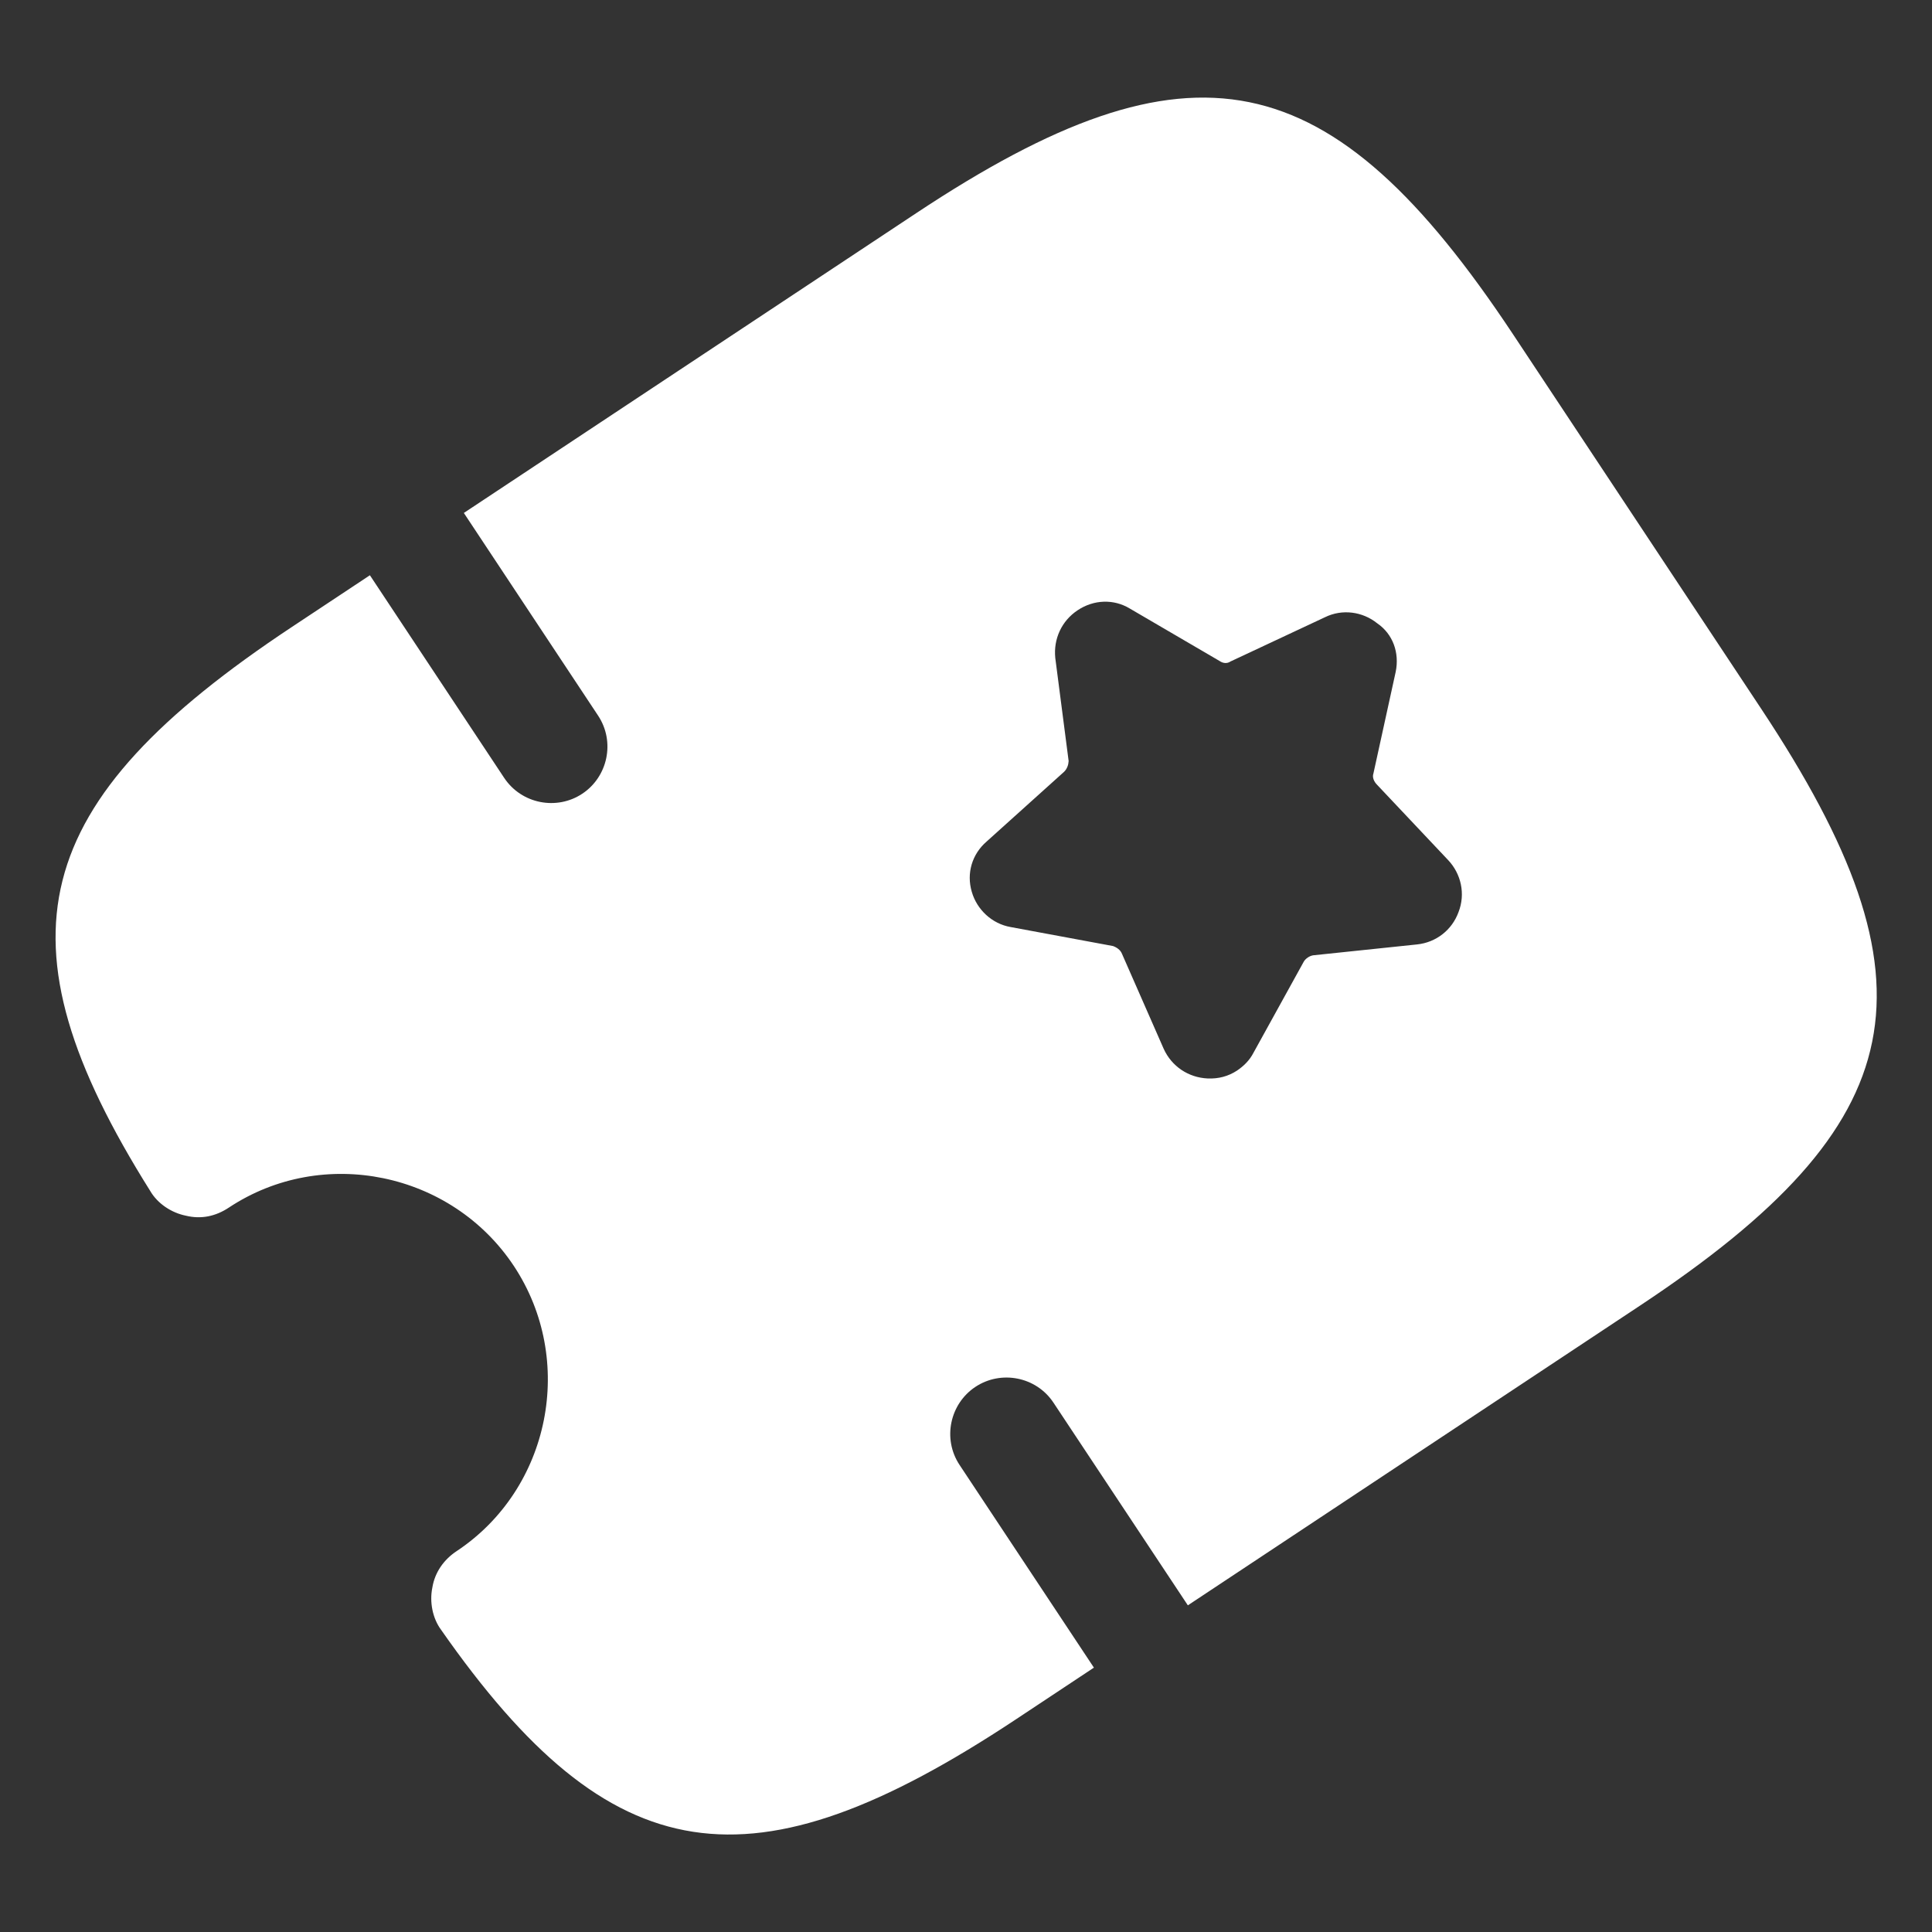 <svg width="24" height="24" viewBox="0 0 24 24" fill="none" xmlns="http://www.w3.org/2000/svg">
<rect x="0" y="0" width="24" height="24" fill="#333333" stroke="none"/>
<path d="M11.38 2.649L5.762 6.372L7.43 8.89C7.645 9.215 7.55 9.65 7.233 9.86C6.917 10.07 6.479 9.988 6.263 9.663L4.595 7.146L3.628 7.787C0.335 9.969 -0.096 11.671 1.867 14.796C1.958 14.952 2.13 15.066 2.31 15.102C2.496 15.147 2.676 15.112 2.843 15.001C4.01 14.228 5.609 14.559 6.383 15.726C7.156 16.893 6.839 18.495 5.672 19.269C5.513 19.374 5.402 19.532 5.371 19.72C5.334 19.9 5.373 20.103 5.48 20.247C7.594 23.273 9.33 23.539 12.622 21.357L13.589 20.716L11.92 18.198C11.705 17.873 11.8 17.438 12.117 17.228C12.434 17.018 12.872 17.1 13.087 17.425L14.756 19.942L20.374 16.218C23.791 13.953 24.143 12.221 21.877 8.803L18.795 4.152C16.529 0.735 14.797 0.383 11.38 2.649ZM17.338 8.345L17.061 9.609C17.044 9.656 17.069 9.711 17.105 9.747L17.989 10.684C18.15 10.854 18.207 11.104 18.118 11.331C18.037 11.553 17.84 11.707 17.604 11.732L16.314 11.867C16.27 11.873 16.22 11.906 16.197 11.944L15.57 13.08C15.523 13.171 15.45 13.243 15.367 13.299C15.259 13.37 15.137 13.403 15.001 13.397C14.765 13.386 14.555 13.249 14.455 13.027L13.937 11.847C13.918 11.8 13.873 11.769 13.826 11.752L12.554 11.516C12.324 11.476 12.136 11.301 12.072 11.079C12.004 10.849 12.074 10.611 12.257 10.453L13.219 9.587C13.255 9.551 13.272 9.504 13.275 9.454L13.109 8.173C13.085 7.937 13.188 7.712 13.388 7.58C13.588 7.447 13.835 7.439 14.034 7.559L15.15 8.211C15.195 8.242 15.245 8.245 15.286 8.217L16.458 7.668C16.675 7.561 16.927 7.598 17.107 7.742C17.304 7.876 17.386 8.109 17.338 8.345Z" fill="white"/>
</svg>
